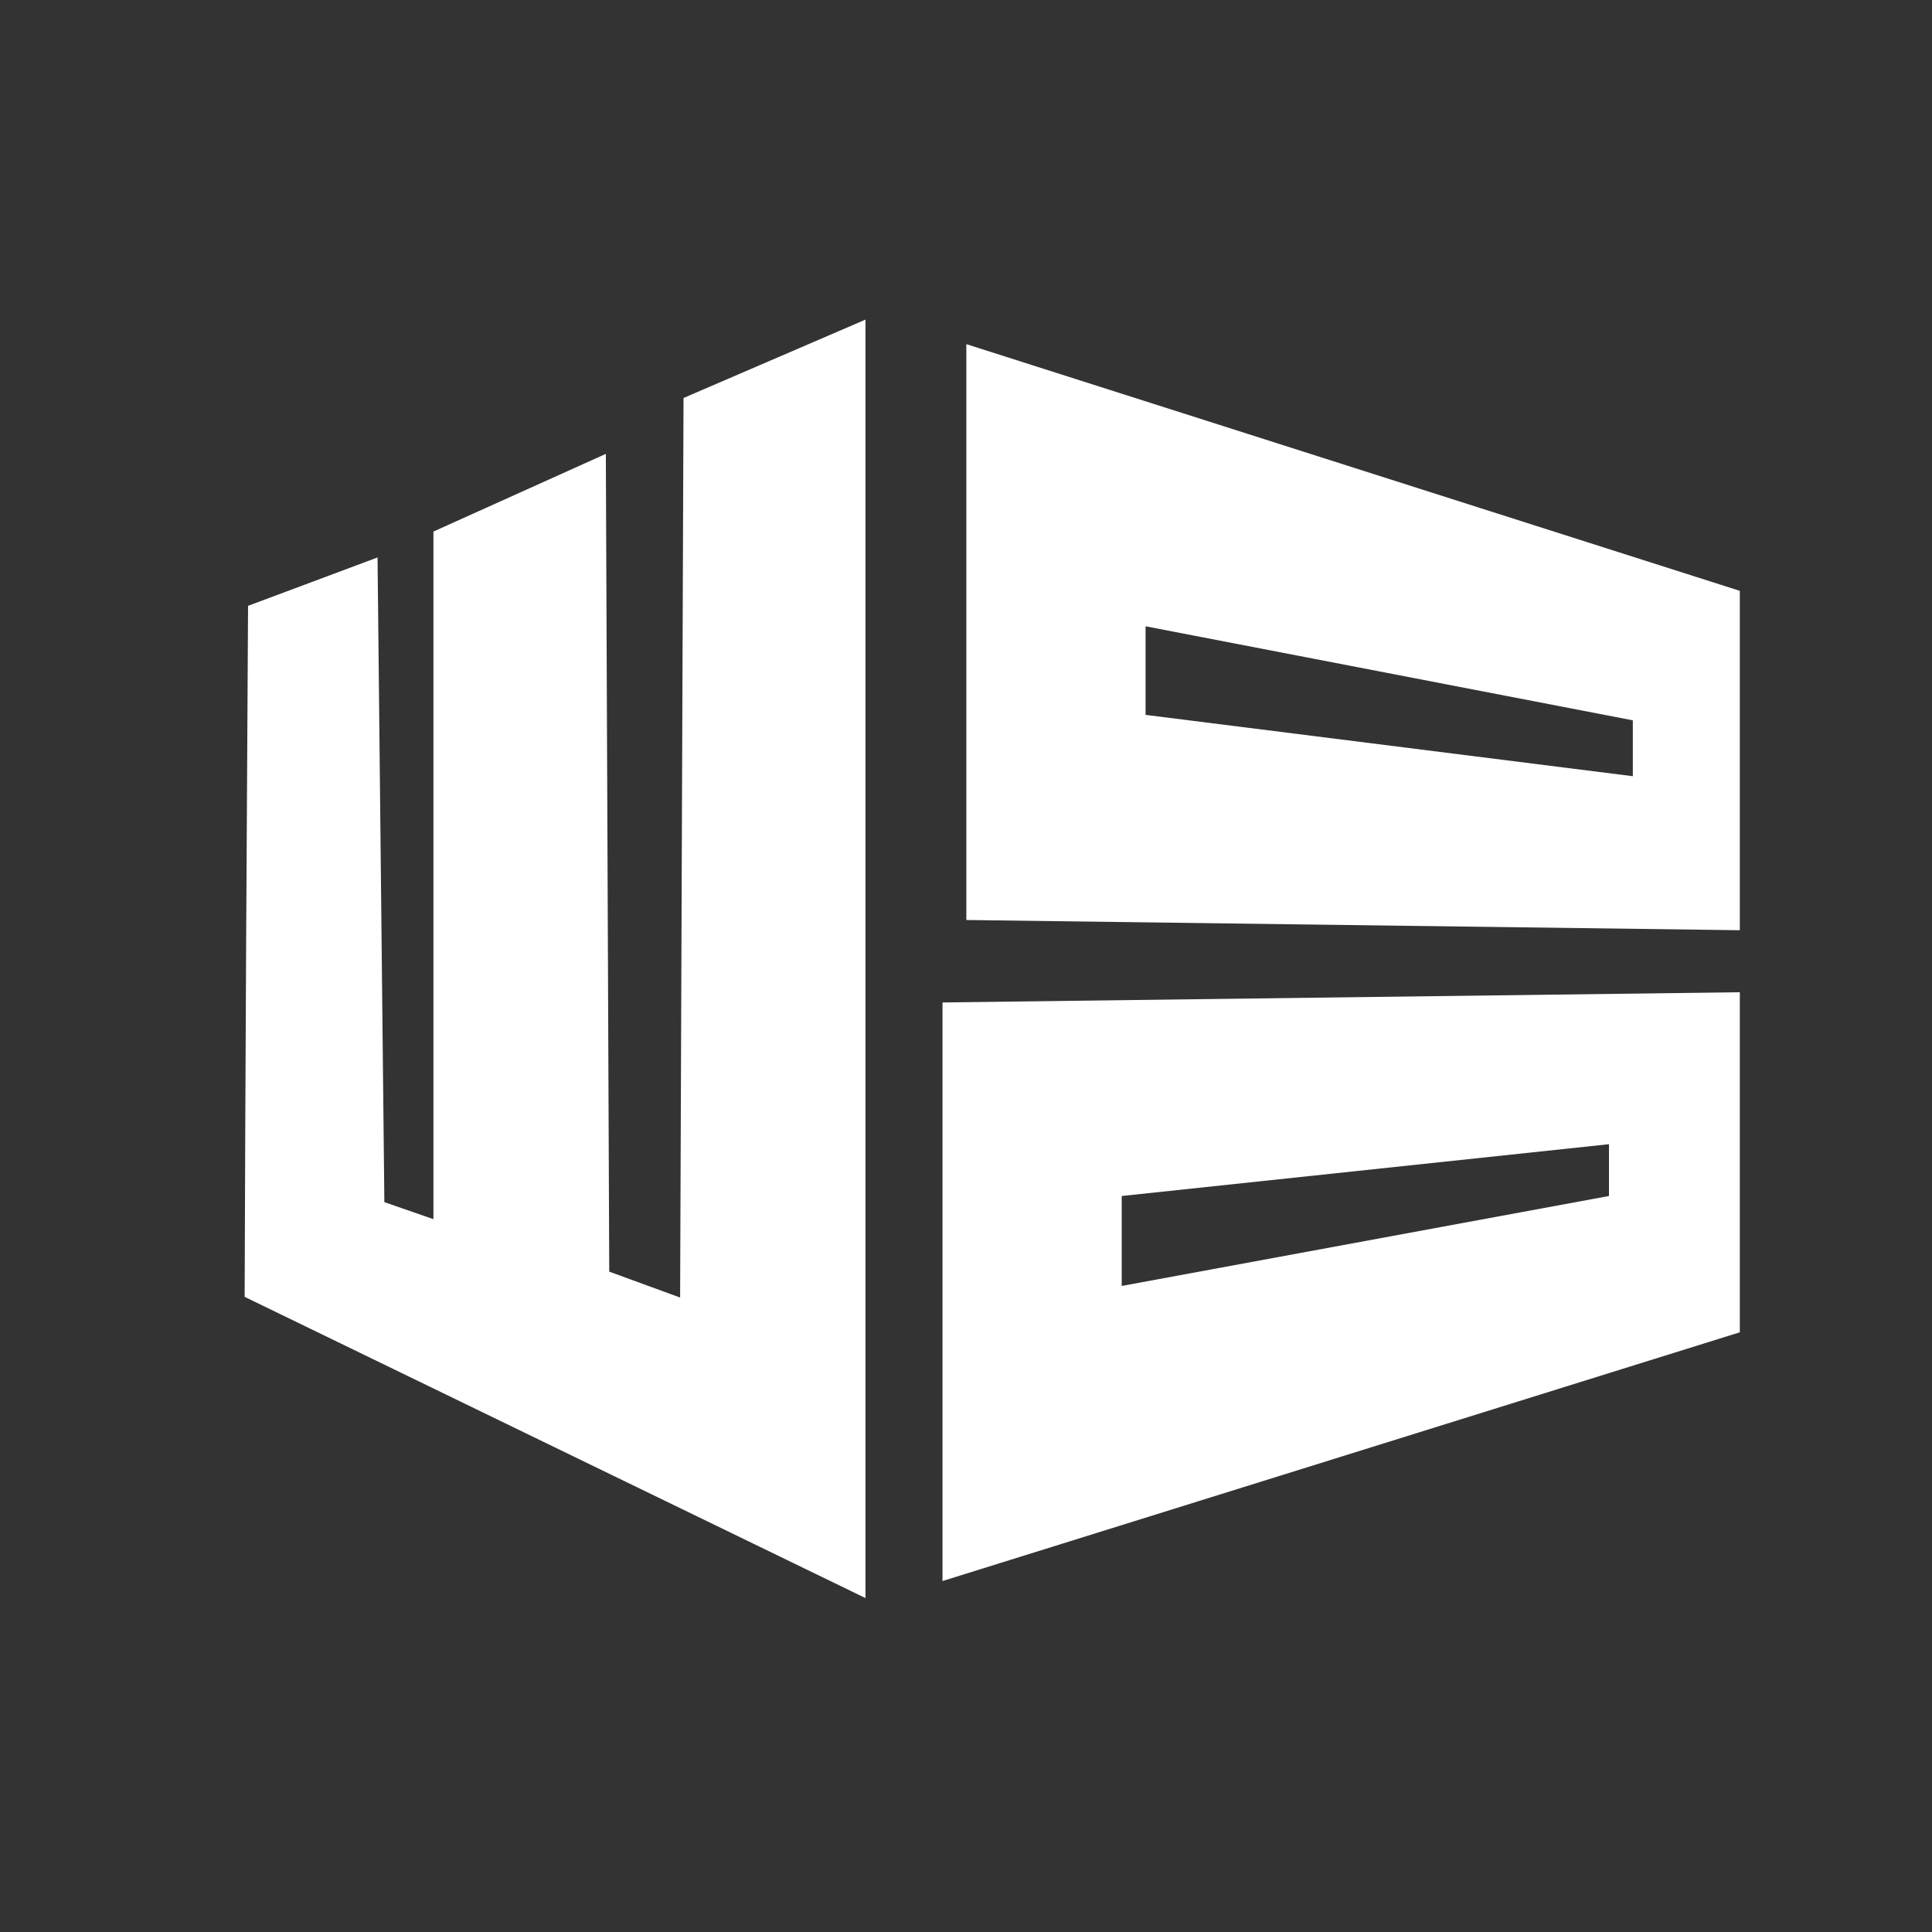 <?xml version="1.0" encoding="utf-8"?>
<!-- Generator: Adobe Illustrator 27.5.0, SVG Export Plug-In . SVG Version: 6.00 Build 0)  -->
<svg version="1.1" baseProfile="tiny" id="Слой_1"
	 xmlns="http://www.w3.org/2000/svg" xmlns:xlink="http://www.w3.org/1999/xlink" x="0px" y="0px" viewBox="0 0 283.5 283.5"
	 overflow="visible" xml:space="preserve">
<rect x="0" y="0" width="283.5" height="283.5" fill="#333333" stroke="none"/>
<path fill="#FFFFFF" d="M36.4,88.9c-0.2,33.8-0.4,67.6-0.5,101.4l91.1,44.2V46.9l-26.7,11.5l-0.5,132l-10.4-3.8l-0.5-120L63.6,78
	v100.9l-7.2-2.5l-1-94.6L36.4,88.9z"/>
<path fill="#FFFFFF" d="M141.8,50.5V135l113.5,1.5V86.7L141.8,50.5z M239.6,113.9l-71.5-9V91.9l71.5,13.8V113.9z"/>
<path fill="#FFFFFF" d="M138.3,147.1V232l117-36.5v-49.9L138.3,147.1z M236.1,175.5l-71.5,13.2v-13.2l71.5-7.6V175.5z"/>
</svg>
